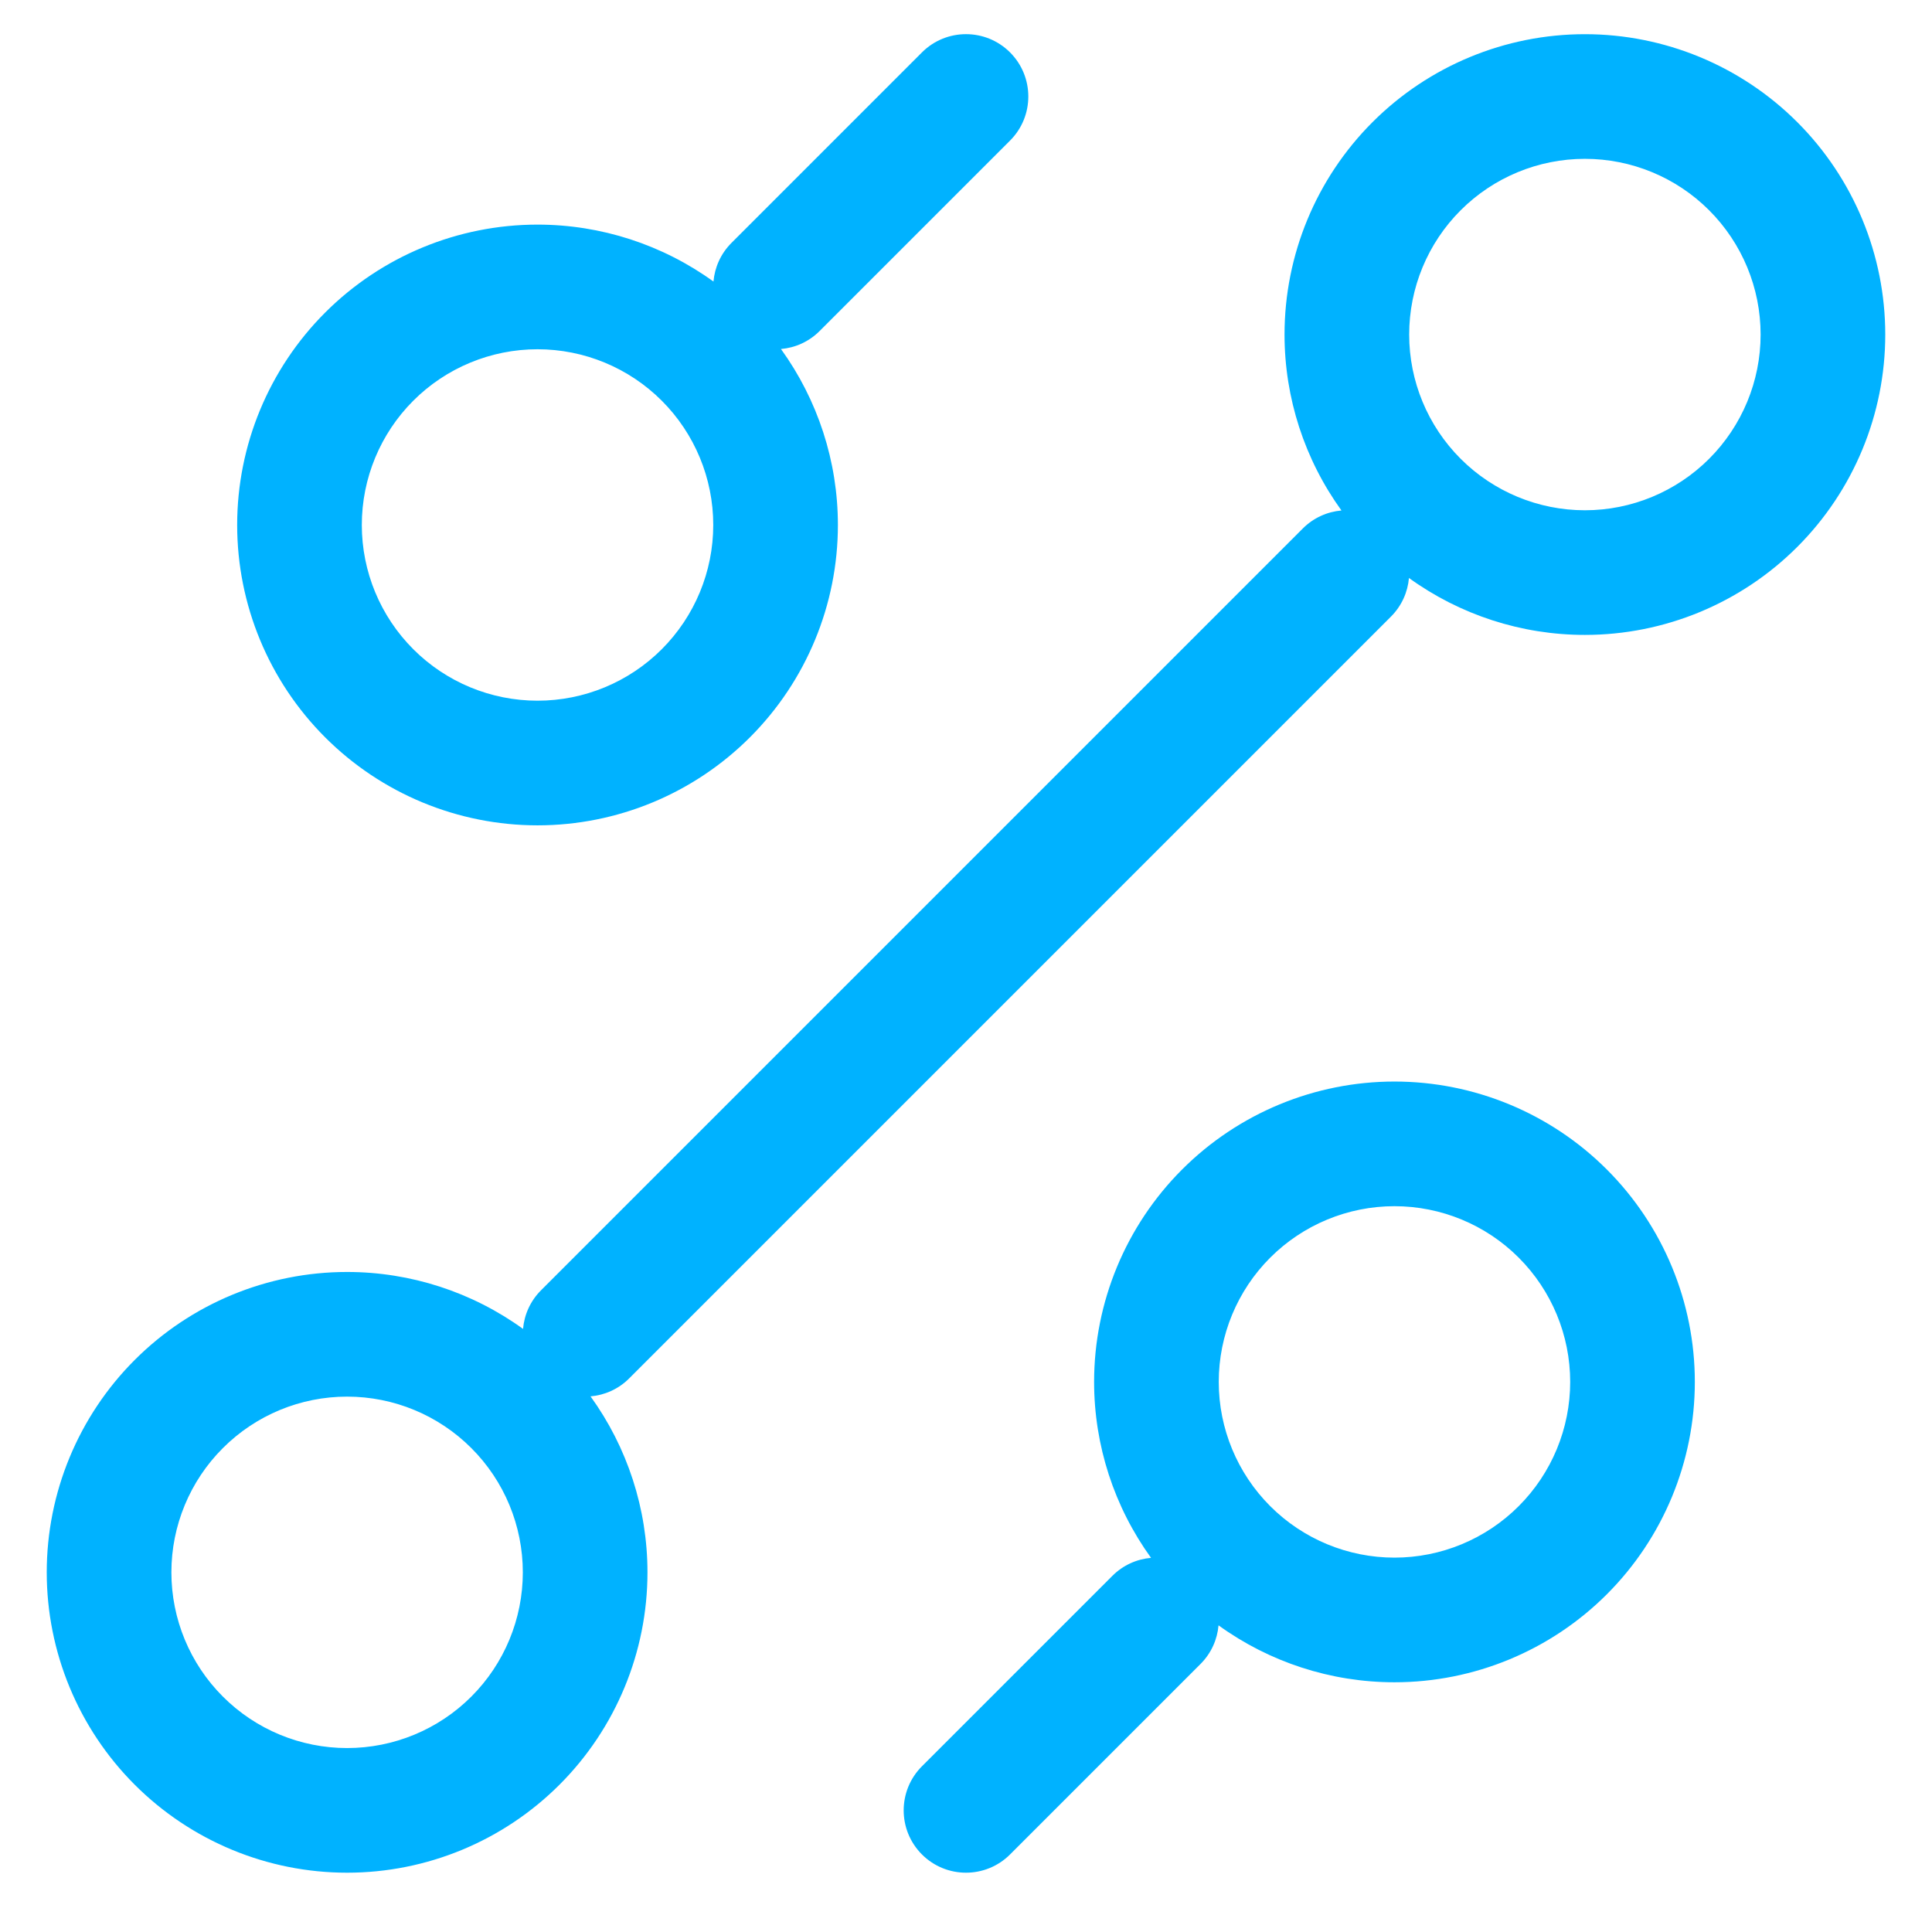 <svg width="62" height="62" viewBox="0 0 62 62" fill="none" xmlns="http://www.w3.org/2000/svg">
<path fill-rule="evenodd" clip-rule="evenodd" d="M32.414 1.682C33.195 2.464 33.195 3.73 32.414 4.511L26.303 10.622C25.957 10.969 25.515 11.161 25.062 11.2C26.242 12.833 26.889 14.806 26.889 16.847C26.889 19.403 25.873 21.855 24.066 23.662C22.258 25.47 19.806 26.486 17.25 26.486C14.694 26.486 12.242 25.47 10.434 23.662C8.627 21.855 7.611 19.403 7.611 16.847C7.611 14.29 8.627 11.839 10.434 10.031C12.242 8.223 14.694 7.208 17.25 7.208C19.29 7.208 21.264 7.855 22.896 9.035C22.936 8.582 23.128 8.14 23.475 7.794L29.586 1.682C30.367 0.901 31.633 0.901 32.414 1.682ZM17.25 22.486C18.745 22.486 20.18 21.892 21.237 20.834C22.295 19.776 22.889 18.342 22.889 16.847C22.889 15.351 22.295 13.917 21.237 12.859C20.18 11.802 18.745 11.208 17.25 11.208C15.755 11.208 14.32 11.802 13.263 12.859C12.205 13.917 11.611 15.351 11.611 16.847C11.611 18.342 12.205 19.776 13.263 20.834C14.32 21.892 15.755 22.486 17.25 22.486ZM44.045 3.92C45.853 2.112 48.305 1.097 50.861 1.097C53.417 1.097 55.869 2.112 57.677 3.92C59.484 5.727 60.5 8.179 60.5 10.736C60.5 13.292 59.484 15.744 57.677 17.551C55.869 19.359 53.417 20.375 50.861 20.375C48.821 20.375 46.847 19.728 45.215 18.548C45.176 19 44.983 19.442 44.636 19.789L20.192 44.233C19.846 44.58 19.404 44.772 18.951 44.811C20.131 46.444 20.778 48.418 20.778 50.458C20.778 53.014 19.762 55.466 17.955 57.273C16.147 59.081 13.695 60.097 11.139 60.097C8.582 60.097 6.131 59.081 4.323 57.273C2.516 55.466 1.5 53.014 1.5 50.458C1.5 47.901 2.516 45.45 4.323 43.642C6.131 41.834 8.582 40.819 11.139 40.819C13.179 40.819 15.153 41.466 16.785 42.646C16.824 42.193 17.017 41.751 17.364 41.405L41.808 16.96C42.154 16.614 42.596 16.421 43.049 16.382C41.869 14.749 41.222 12.776 41.222 10.736C41.222 8.179 42.238 5.727 44.045 3.92ZM11.139 56.097C12.634 56.097 14.069 55.503 15.126 54.445C16.184 53.388 16.778 51.953 16.778 50.458C16.778 48.962 16.184 47.528 15.126 46.471C14.069 45.413 12.634 44.819 11.139 44.819C9.643 44.819 8.209 45.413 7.152 46.471C6.094 47.528 5.5 48.962 5.5 50.458C5.5 51.953 6.094 53.388 7.152 54.445C8.209 55.503 9.643 56.097 11.139 56.097ZM50.861 5.097C49.366 5.097 47.931 5.691 46.874 6.748C45.816 7.806 45.222 9.24 45.222 10.736C45.222 12.231 45.816 13.665 46.874 14.723C47.931 15.78 49.366 16.375 50.861 16.375C52.357 16.375 53.791 15.78 54.848 14.723C55.906 13.665 56.5 12.231 56.5 10.736C56.5 9.24 55.906 7.806 54.848 6.748C53.791 5.691 52.357 5.097 50.861 5.097ZM37.934 37.531C39.742 35.723 42.194 34.708 44.75 34.708C47.306 34.708 49.758 35.723 51.566 37.531C53.373 39.339 54.389 41.79 54.389 44.347C54.389 46.903 53.373 49.355 51.566 51.162C49.758 52.97 47.306 53.986 44.75 53.986C42.71 53.986 40.736 53.339 39.104 52.159C39.065 52.611 38.872 53.053 38.525 53.4L32.414 59.511C31.633 60.292 30.367 60.292 29.586 59.511C28.805 58.73 28.805 57.464 29.586 56.682L35.697 50.571C36.043 50.225 36.485 50.032 36.938 49.993C35.758 48.36 35.111 46.387 35.111 44.347C35.111 41.79 36.127 39.339 37.934 37.531ZM44.75 49.986C46.245 49.986 47.68 49.392 48.737 48.334C49.795 47.276 50.389 45.842 50.389 44.347C50.389 42.851 49.795 41.417 48.737 40.359C47.68 39.302 46.245 38.708 44.75 38.708C43.255 38.708 41.82 39.302 40.763 40.359C39.705 41.417 39.111 42.851 39.111 44.347C39.111 45.842 39.705 47.276 40.763 48.334C41.82 49.392 43.255 49.986 44.75 49.986Z" fill="#00B2FF"/>
</svg>
